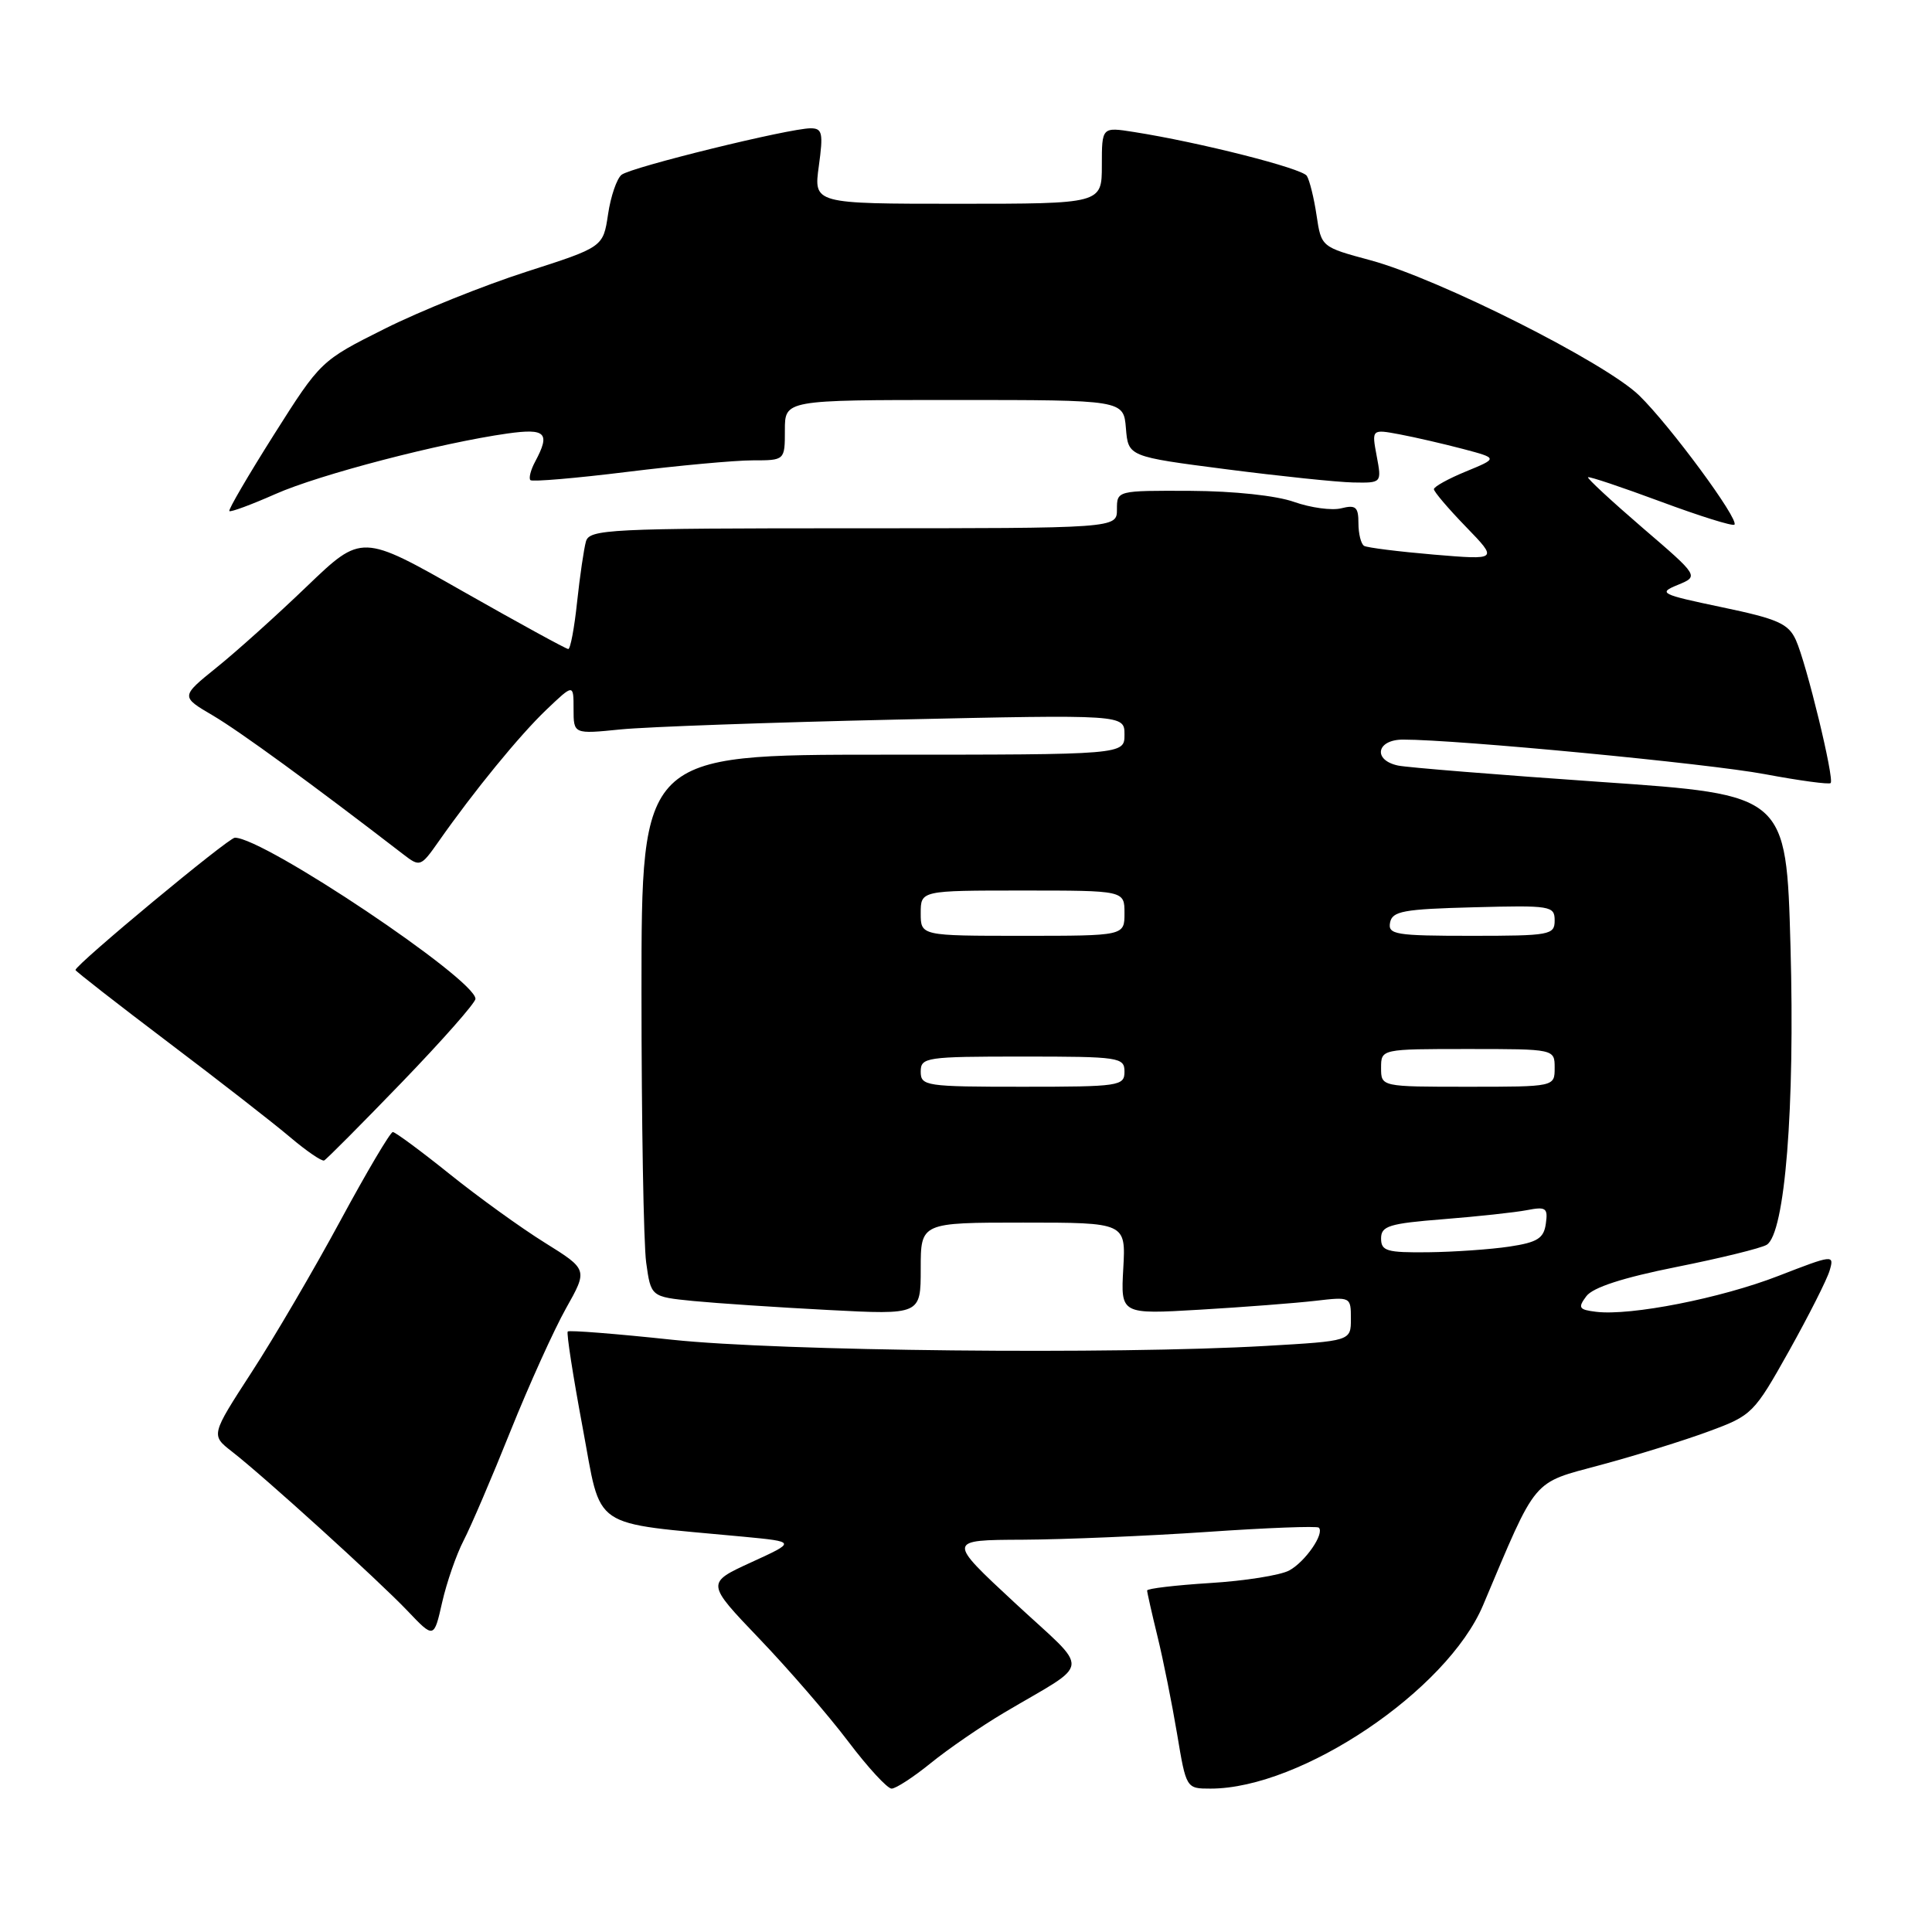 <?xml version="1.0" encoding="UTF-8" standalone="no"?>
<!DOCTYPE svg PUBLIC "-//W3C//DTD SVG 1.1//EN" "http://www.w3.org/Graphics/SVG/1.1/DTD/svg11.dtd" >
<svg xmlns="http://www.w3.org/2000/svg" xmlns:xlink="http://www.w3.org/1999/xlink" version="1.1" viewBox="0 0 256 256">
 <g >
 <path fill="currentColor"
d=" M 123.33 233.62 C 125.62 231.76 129.97 228.77 133.00 226.97 C 144.82 219.96 144.63 221.82 134.45 212.37 C 125.50 204.06 125.50 204.06 135.50 204.02 C 141.00 203.99 151.99 203.53 159.92 202.99 C 167.85 202.44 174.52 202.19 174.75 202.42 C 175.54 203.21 172.94 206.96 170.82 208.10 C 169.64 208.73 164.93 209.48 160.34 209.76 C 155.75 210.05 152.00 210.49 152.00 210.75 C 152.00 211.00 152.62 213.75 153.38 216.86 C 154.14 219.96 155.30 225.76 155.97 229.75 C 157.18 237.00 157.18 237.00 160.41 237.00 C 172.42 237.00 191.74 224.00 196.51 212.71 C 203.75 195.56 202.88 196.60 212.11 194.11 C 216.72 192.87 223.16 190.87 226.40 189.67 C 232.16 187.55 232.41 187.30 237.06 179.00 C 239.67 174.32 242.10 169.53 242.44 168.34 C 243.06 166.23 242.93 166.24 235.66 169.06 C 228.02 172.03 216.06 174.38 211.49 173.82 C 209.20 173.54 209.05 173.29 210.20 171.75 C 211.07 170.59 215.04 169.30 222.14 167.88 C 227.99 166.71 233.37 165.39 234.10 164.94 C 236.52 163.44 237.85 146.81 237.25 125.40 C 236.69 105.30 236.69 105.30 212.10 103.61 C 198.57 102.67 186.49 101.70 185.25 101.44 C 181.87 100.72 182.39 98.00 185.91 98.00 C 193.16 98.00 226.33 101.17 233.85 102.58 C 238.44 103.44 242.36 103.97 242.57 103.76 C 243.09 103.24 239.36 87.88 237.96 84.80 C 236.97 82.63 235.57 82.01 228.16 80.46 C 220.01 78.75 219.67 78.58 222.32 77.50 C 225.12 76.35 225.12 76.35 217.64 69.93 C 213.53 66.39 210.28 63.38 210.42 63.24 C 210.57 63.10 214.89 64.55 220.04 66.46 C 225.18 68.37 229.58 69.75 229.82 69.52 C 230.48 68.85 221.29 56.38 217.20 52.40 C 212.72 48.04 190.67 36.94 181.61 34.49 C 175.08 32.73 175.08 32.73 174.45 28.53 C 174.11 26.22 173.52 23.87 173.16 23.30 C 172.52 22.30 158.96 18.86 150.25 17.49 C 146.00 16.82 146.00 16.82 146.00 21.91 C 146.00 27.00 146.00 27.00 126.91 27.00 C 107.81 27.00 107.81 27.00 108.50 22.00 C 109.10 17.62 108.97 17.00 107.41 17.00 C 104.59 17.00 83.62 22.15 82.36 23.16 C 81.73 23.66 80.92 26.02 80.57 28.40 C 79.92 32.74 79.92 32.74 69.71 36.02 C 64.09 37.83 55.67 41.21 51.00 43.55 C 42.52 47.79 42.48 47.83 36.29 57.61 C 32.88 63.01 30.22 67.56 30.39 67.72 C 30.56 67.89 33.31 66.87 36.50 65.46 C 42.34 62.87 58.40 58.69 67.25 57.44 C 72.32 56.73 72.95 57.36 70.92 61.15 C 70.32 62.26 70.04 63.37 70.28 63.62 C 70.53 63.86 76.29 63.37 83.08 62.53 C 89.88 61.69 97.37 61.00 99.72 61.00 C 104.00 61.00 104.00 61.00 104.00 57.00 C 104.00 53.00 104.00 53.00 126.44 53.00 C 148.88 53.00 148.88 53.00 149.19 56.75 C 149.50 60.50 149.50 60.50 162.50 62.18 C 169.65 63.10 177.21 63.89 179.30 63.93 C 183.09 64.00 183.09 64.00 182.42 60.43 C 181.75 56.86 181.75 56.86 185.49 57.56 C 187.55 57.95 191.31 58.82 193.86 59.49 C 198.50 60.72 198.50 60.72 194.25 62.47 C 191.91 63.43 190.00 64.49 190.00 64.82 C 190.00 65.15 191.91 67.40 194.25 69.81 C 198.50 74.20 198.50 74.20 190.00 73.49 C 185.32 73.09 181.16 72.57 180.75 72.33 C 180.34 72.08 180.00 70.73 180.00 69.33 C 180.00 67.18 179.65 66.87 177.73 67.35 C 176.48 67.67 173.67 67.28 171.48 66.51 C 169.13 65.67 163.51 65.07 157.75 65.04 C 148.00 65.00 148.00 65.00 148.00 67.50 C 148.00 70.00 148.00 70.00 113.07 70.00 C 80.65 70.00 78.10 70.13 77.64 71.75 C 77.37 72.71 76.84 76.31 76.47 79.75 C 76.11 83.19 75.58 86.00 75.30 86.00 C 75.02 86.00 68.74 82.56 61.36 78.37 C 47.93 70.73 47.93 70.73 40.71 77.65 C 36.75 81.46 31.35 86.32 28.71 88.44 C 23.93 92.30 23.93 92.30 28.21 94.81 C 31.76 96.90 41.42 103.94 53.46 113.22 C 55.64 114.90 55.76 114.86 58.10 111.53 C 62.82 104.80 68.84 97.44 72.39 94.05 C 76.00 90.61 76.00 90.61 76.00 93.94 C 76.00 97.28 76.00 97.28 82.25 96.65 C 85.69 96.31 102.11 95.72 118.75 95.35 C 149.00 94.68 149.00 94.68 149.00 97.34 C 149.00 100.00 149.00 100.00 117.00 100.00 C 85.00 100.00 85.00 100.00 85.00 131.36 C 85.00 148.61 85.28 164.77 85.62 167.28 C 86.25 171.83 86.25 171.83 91.87 172.39 C 94.97 172.69 103.01 173.23 109.75 173.58 C 122.00 174.22 122.00 174.22 122.00 168.11 C 122.00 162.00 122.00 162.00 135.59 162.00 C 149.18 162.00 149.18 162.00 148.84 168.08 C 148.50 174.16 148.50 174.16 159.00 173.54 C 164.78 173.20 171.64 172.67 174.25 172.37 C 178.97 171.82 179.00 171.83 179.00 174.75 C 179.00 177.69 179.00 177.69 167.75 178.34 C 147.65 179.50 103.24 179.04 89.04 177.52 C 81.64 176.73 75.42 176.24 75.23 176.43 C 75.04 176.62 75.93 182.34 77.20 189.14 C 79.79 202.96 77.91 201.67 98.50 203.62 C 105.50 204.29 105.50 204.29 99.53 207.02 C 93.56 209.76 93.56 209.76 100.61 217.13 C 104.49 221.18 109.79 227.31 112.39 230.75 C 114.99 234.19 117.58 237.00 118.14 237.00 C 118.70 237.00 121.04 235.48 123.33 233.62 Z  M 61.43 204.13 C 62.39 202.28 65.19 195.75 67.64 189.63 C 70.10 183.51 73.41 176.19 75.00 173.36 C 77.89 168.22 77.89 168.22 72.20 164.67 C 69.06 162.72 63.38 158.62 59.57 155.56 C 55.76 152.50 52.37 150.00 52.05 150.00 C 51.72 150.00 48.59 155.29 45.10 161.75 C 41.61 168.21 36.32 177.25 33.34 181.83 C 27.94 190.16 27.94 190.16 30.72 192.33 C 35.02 195.67 50.09 209.35 54.00 213.45 C 57.50 217.13 57.50 217.13 58.59 212.31 C 59.19 209.67 60.47 205.98 61.43 204.13 Z  M 53.25 143.41 C 58.61 137.85 63.00 132.88 63.00 132.35 C 63.00 129.76 34.99 111.00 31.12 111.00 C 30.27 111.00 10.00 127.83 10.00 128.53 C 10.00 128.68 15.51 132.98 22.25 138.08 C 28.99 143.17 36.28 148.85 38.45 150.69 C 40.62 152.53 42.65 153.91 42.95 153.77 C 43.26 153.62 47.89 148.96 53.25 143.41 Z  M 183.00 164.10 C 183.00 162.45 184.05 162.12 191.25 161.55 C 195.79 161.19 200.77 160.65 202.33 160.35 C 204.85 159.86 205.13 160.06 204.83 162.15 C 204.56 164.09 203.72 164.62 200.00 165.18 C 197.53 165.55 192.69 165.89 189.25 165.93 C 183.75 165.99 183.00 165.77 183.00 164.10 Z  M 122.00 142.00 C 122.00 140.10 122.67 140.00 135.50 140.00 C 148.33 140.00 149.00 140.10 149.00 142.00 C 149.00 143.90 148.33 144.00 135.50 144.00 C 122.67 144.00 122.00 143.90 122.00 142.00 Z  M 183.00 141.50 C 183.00 139.00 183.00 139.00 194.50 139.00 C 206.00 139.00 206.00 139.00 206.00 141.50 C 206.00 144.00 206.00 144.00 194.50 144.00 C 183.00 144.00 183.00 144.00 183.00 141.50 Z  M 122.00 121.00 C 122.00 118.00 122.00 118.00 135.50 118.00 C 149.00 118.00 149.00 118.00 149.00 121.00 C 149.00 124.00 149.00 124.00 135.50 124.00 C 122.00 124.00 122.00 124.00 122.00 121.00 Z  M 184.19 122.25 C 184.48 120.73 185.96 120.46 195.26 120.22 C 205.49 119.95 206.00 120.03 206.00 121.97 C 206.00 123.89 205.39 124.00 194.93 124.00 C 184.92 124.00 183.89 123.83 184.19 122.25 Z "/>
</g>
</svg>